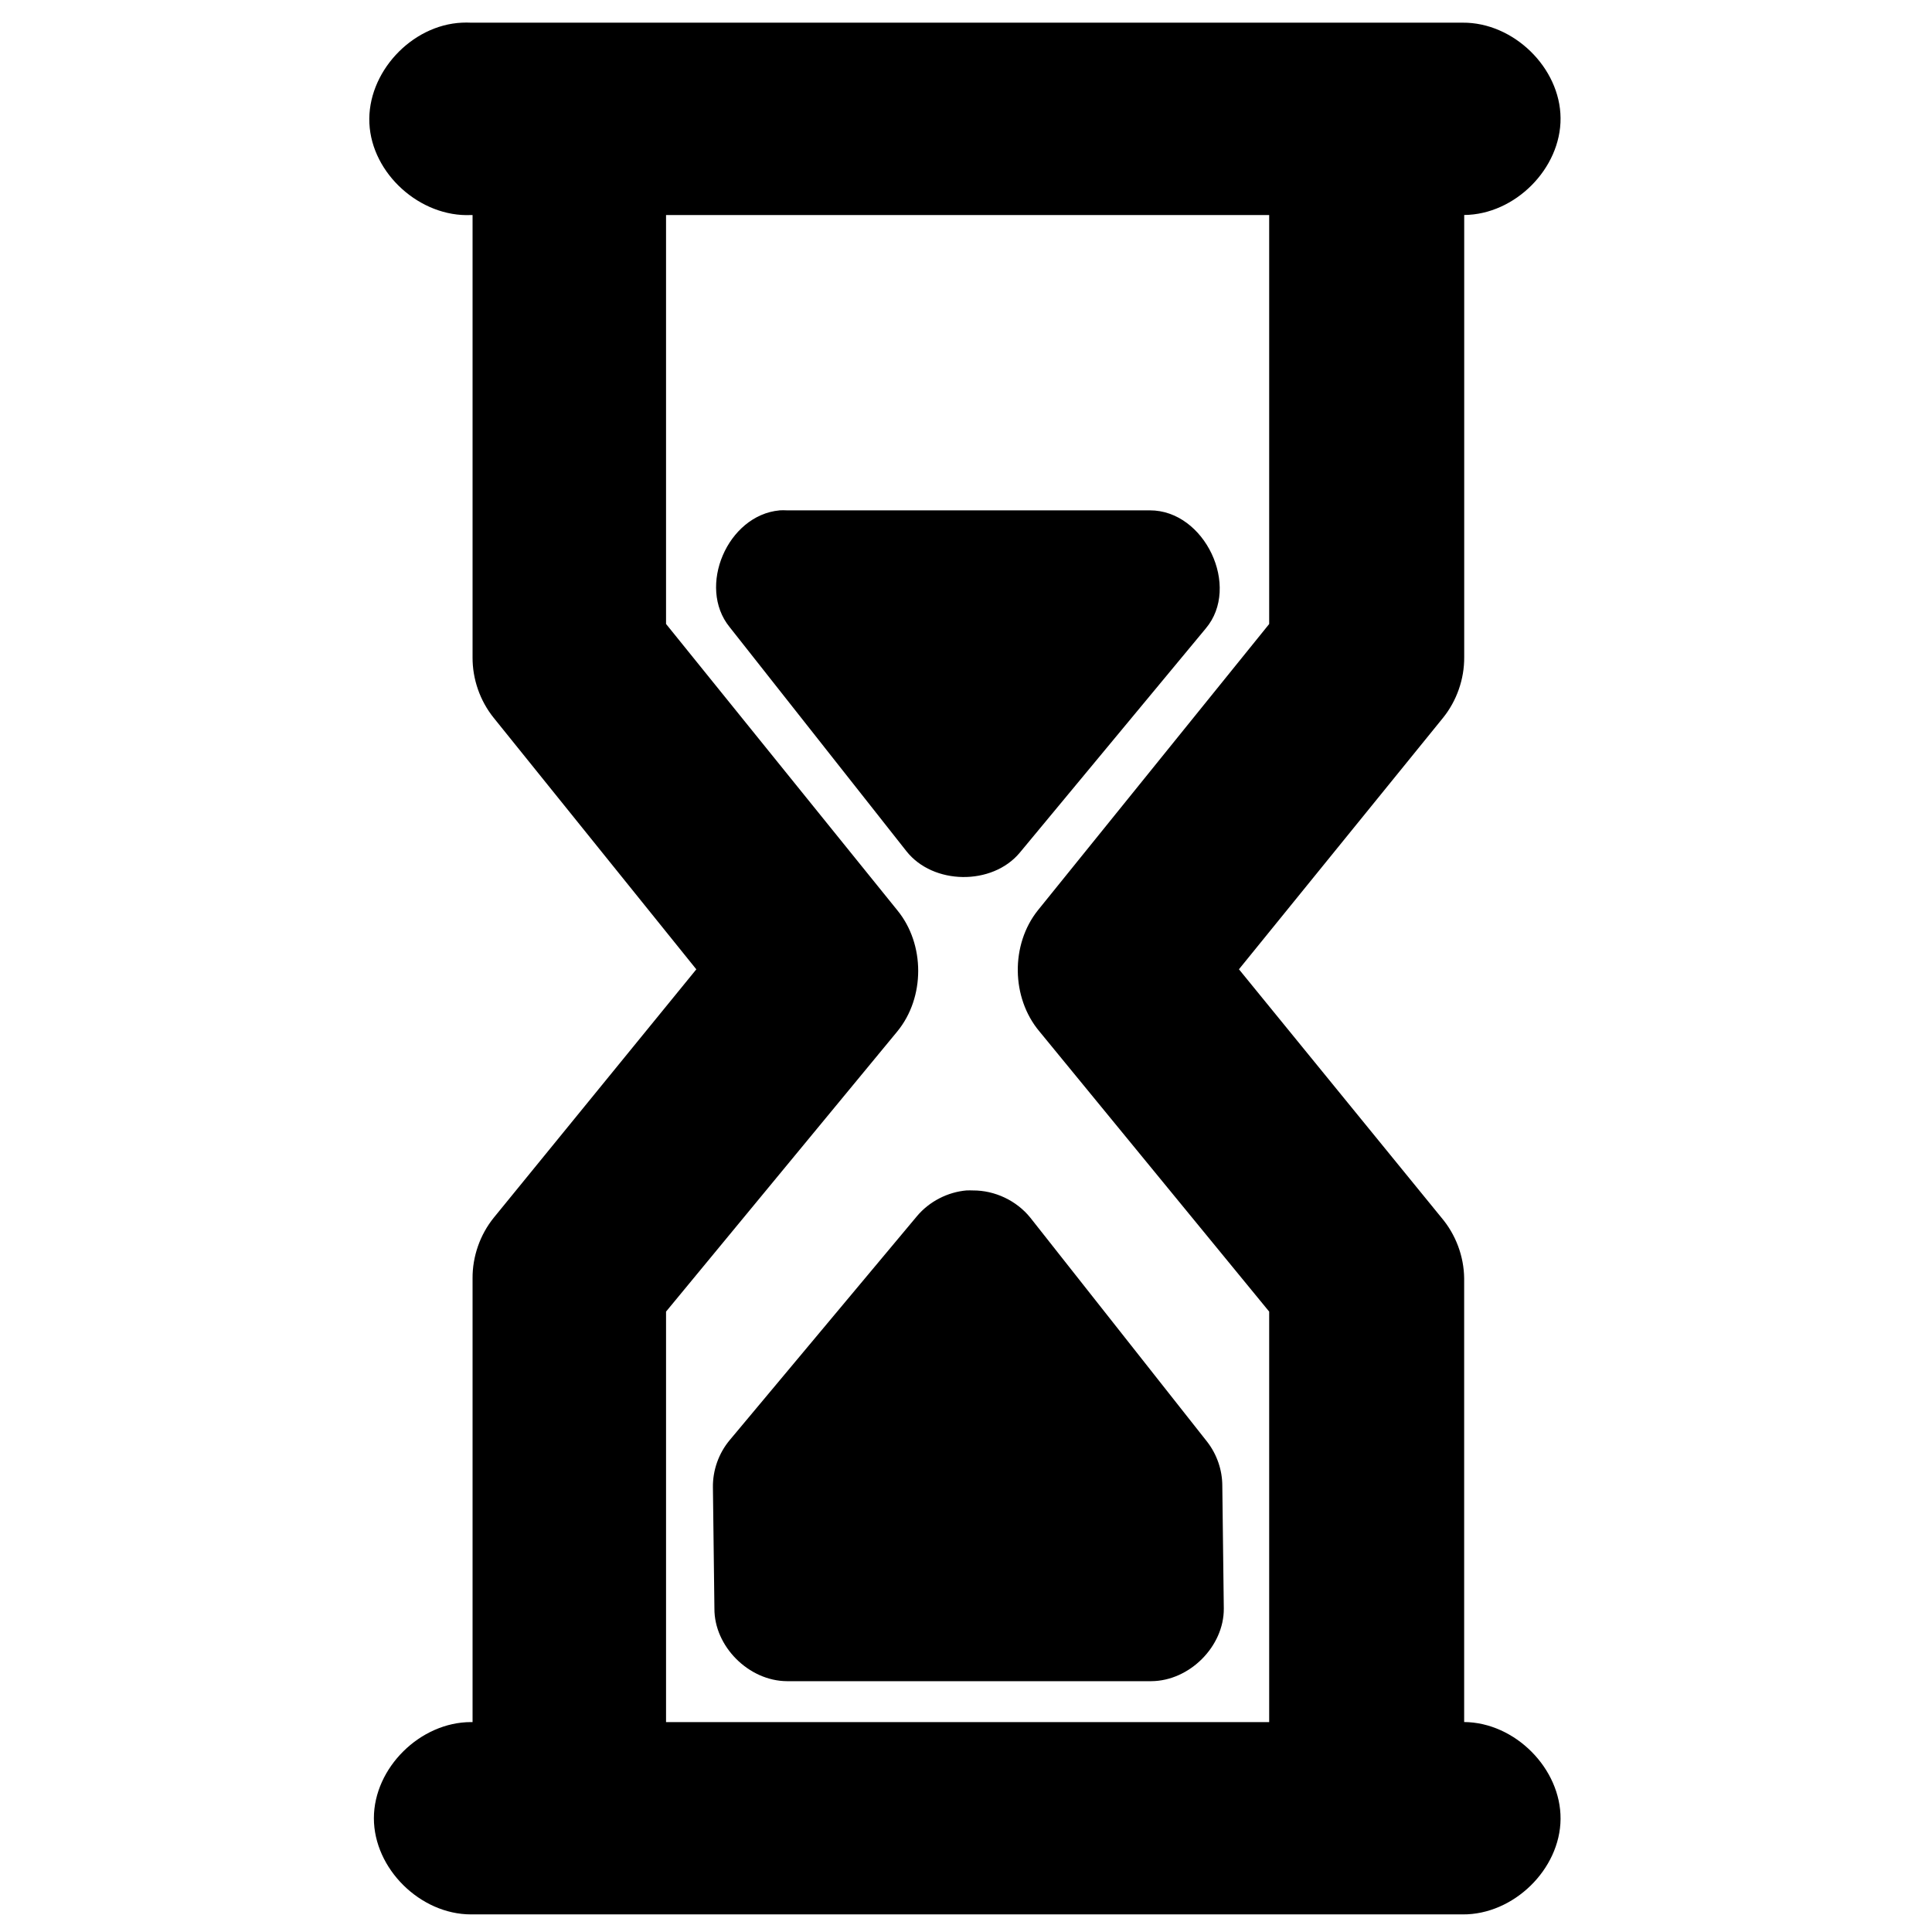 <?xml version="1.0" encoding="UTF-8" standalone="no"?>
<!-- Created with Inkscape (http://www.inkscape.org/) -->

<svg
   xmlns:dc="http://purl.org/dc/elements/1.1/"
   xmlns:cc="http://creativecommons.org/ns#"
   xmlns:rdf="http://www.w3.org/1999/02/22-rdf-syntax-ns#"
   xmlns:svg="http://www.w3.org/2000/svg"
   xmlns="http://www.w3.org/2000/svg"
   version="1.1"
   width="40"
   height="40"
   id="svg3052">
  <defs
     id="defs3056" />
  <g
     transform="matrix(0.098,0,0,0.097,7.758,0.475)"
     id="g2988">
    <path
       d="M 9.562,0.469 C 8.511,0.517 7.598,1.507 7.648,2.546 7.697,3.585 8.698,4.486 9.75,4.438 l 0.031,0 0,9.125 c -0.003,0.449 0.154,0.899 0.438,1.25 l 4.188,5.188 -4.188,5.125 c -0.284,0.351 -0.441,0.801 -0.438,1.25 l 0,9.156 -0.031,0 c -1.052,0 -2.009,0.945 -2.009,1.984 C 7.741,38.555 8.698,39.5 9.75,39.5 l 20.5,0 c 1.052,0.008 2.016,-0.93 2.024,-1.969 0.008,-1.039 -0.941,-1.992 -1.993,-2 l 0,-9.156 c -0.005,-0.453 -0.174,-0.903 -0.469,-1.25 L 25.625,20 29.844,14.812 c 0.284,-0.351 0.441,-0.801 0.438,-1.25 l 0,-9.125 C 31.333,4.429 32.282,3.477 32.274,2.438 32.266,1.399 31.302,0.461 30.25,0.469 l -20.5,0 c -0.062,-0.003 -0.125,-0.003 -0.188,0 z m 4.219,3.969 12.469,0 0,8.438 -4.781,5.906 c -0.567,0.707 -0.553,1.807 0.031,2.5 l 4.75,5.781 0,8.469 -12.469,0 0,-8.469 4.781,-5.781 c 0.576,-0.7 0.576,-1.8 0,-2.5 L 13.781,12.875 z m 2.344,6.094 c -1.074,0.1 -1.706,1.575 -1.031,2.406 l 3.656,4.625 c 0.551,0.698 1.774,0.714 2.344,0.031 l 3.844,-4.625 c 0.731,-0.861 -0.019,-2.441 -1.156,-2.438 l -7.5,0 c -0.052,-0.003 -0.104,-0.003 -0.156,0 z M 20,24.562 c -0.397,0.033 -0.777,0.229 -1.031,0.531 l -3.875,4.625 C 14.869,29.988 14.745,30.338 14.75,30.688 l 0.031,2.5 c -0.006,0.781 0.709,1.496 1.5,1.5 l 7.531,0 c 0.791,-0.004 1.506,-0.719 1.5,-1.5 L 25.281,30.656 C 25.281,30.331 25.169,30.008 24.969,29.75 L 21.312,25.125 c -0.283,-0.351 -0.733,-0.565 -1.188,-0.562 -0.042,-0.002 -0.083,-0.002 -0.125,0 z"
       transform="matrix(10.219,0,0,10.345,-79.28,-4.91)"
       id="path3110"
       style="font-size:medium;font-style:normal;font-variant:normal;font-weight:normal;font-stretch:normal;text-indent:0;text-align:start;text-decoration:none;line-height:normal;letter-spacing:normal;word-spacing:normal;text-transform:none;direction:ltr;block-progression:tb;writing-mode:lr-tb;text-anchor:start;baseline-shift:baseline;color:#000000;fill:#000000;fill-opacity:1;stroke:none;stroke-width:41;marker:none;visibility:visible;display:inline;overflow:visible;enable-background:accumulate;font-family:Sans;-inkscape-font-specification:Sans" />
  </g>
</svg>
